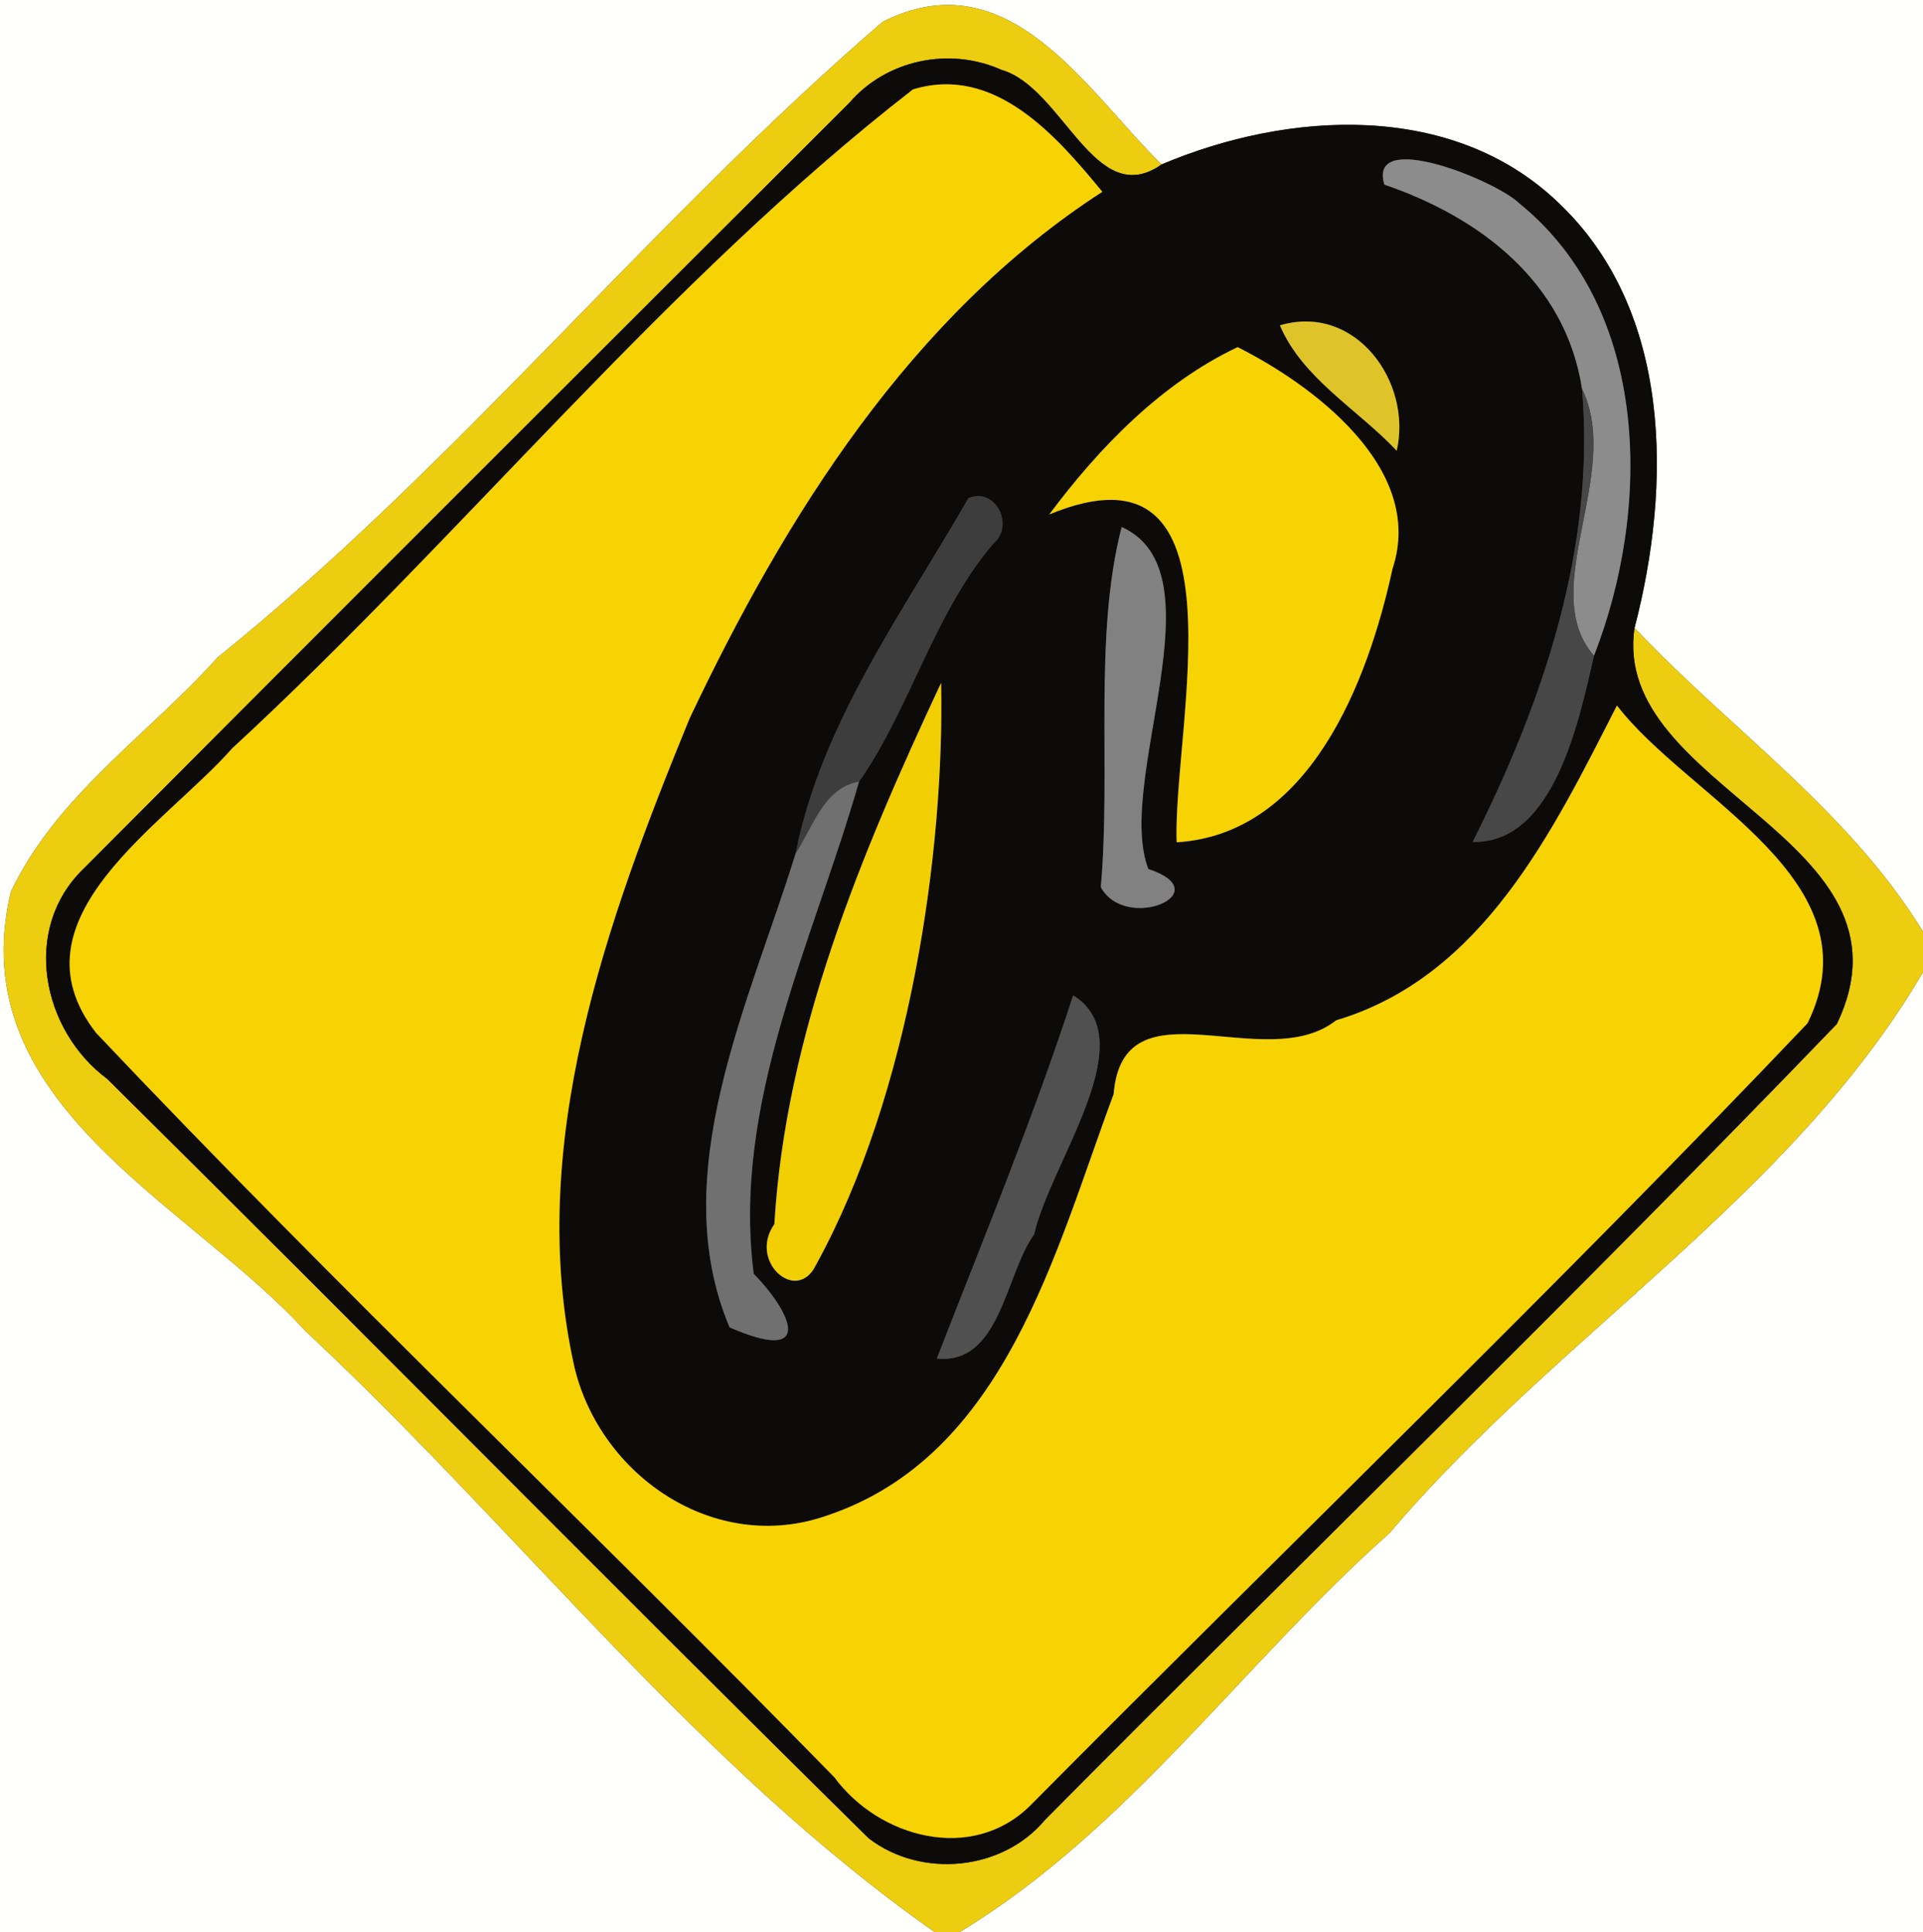 <?xml version="1.0" encoding="UTF-8" ?>
<!DOCTYPE svg PUBLIC "-//W3C//DTD SVG 1.1//EN" "http://www.w3.org/Graphics/SVG/1.1/DTD/svg11.dtd">
<svg width="201pt" height="202pt" viewBox="0 0 201 202" version="1.1" xmlns="http://www.w3.org/2000/svg">
<rect x="0" y="0" width="201" height="202" fill="#333333" stroke="none"/>
<g id="#fffffeff">
<path fill="#fffffe" opacity="1.00" d=" M 0.00 0.00 L 201.00 0.00 L 201.00 97.40 C 193.31 84.79 180.86 76.25 170.85 65.64 C 174.72 50.77 174.83 32.45 162.85 21.15 C 151.79 10.57 134.66 11.58 121.41 17.19 C 113.55 9.49 105.48 -4.39 92.26 2.28 C 67.99 23.17 47.74 48.60 22.74 68.73 C 15.48 76.83 5.89 83.17 1.13 93.24 C -4.11 115.36 19.66 125.69 31.90 139.11 C 54.05 159.76 72.90 184.58 97.74 202.00 L 0.00 202.00 L 0.00 0.00 Z" />
<path fill="#fffffe" opacity="1.00" d=" M 145.25 160.25 C 162.68 139.67 187.36 124.96 201.00 101.62 L 201.00 202.00 L 100.26 202.00 C 117.86 191.37 129.97 173.81 145.25 160.25 Z" />
</g>
<g id="#eccd10ff">
<path fill="#eccd10" opacity="1.00" d=" M 92.26 2.28 C 105.48 -4.39 113.55 9.49 121.41 17.19 C 114.45 22.11 111.11 9.14 104.67 7.30 C 99.24 4.87 92.64 6.24 88.76 10.77 C 62.06 37.42 35.36 64.08 8.74 90.81 C 2.22 97.10 4.36 107.70 11.21 112.79 C 37.84 139.14 64.12 165.87 90.80 192.17 C 96.26 196.38 104.78 195.60 109.24 190.23 C 136.78 162.46 164.89 135.20 192.00 107.04 C 201.27 87.62 168.33 82.48 170.85 65.64 C 180.86 76.25 193.31 84.79 201.00 97.40 L 201.00 101.62 C 187.36 124.96 162.68 139.67 145.25 160.25 C 129.97 173.81 117.86 191.37 100.26 202.00 L 97.74 202.00 C 72.90 184.58 54.05 159.76 31.90 139.11 C 19.66 125.69 -4.11 115.36 1.13 93.24 C 5.89 83.17 15.48 76.83 22.74 68.73 C 47.74 48.60 67.99 23.17 92.26 2.28 Z" />
</g>
<g id="#0c0b0aff">
<path fill="#0c0b0a" opacity="1.00" d=" M 88.76 10.77 C 92.64 6.24 99.24 4.87 104.67 7.30 C 111.11 9.14 114.45 22.11 121.41 17.19 C 134.66 11.58 151.79 10.57 162.85 21.15 C 174.83 32.45 174.72 50.77 170.85 65.64 C 168.33 82.48 201.27 87.62 192.00 107.04 C 164.89 135.20 136.78 162.46 109.24 190.23 C 104.78 195.60 96.26 196.38 90.80 192.17 C 64.12 165.87 37.84 139.14 11.21 112.79 C 4.36 107.70 2.22 97.10 8.74 90.81 C 35.36 64.08 62.06 37.42 88.76 10.77 M 95.42 9.35 C 69.58 29.41 48.44 55.92 24.25 78.25 C 17.28 86.19 0.75 96.03 10.04 107.97 C 35.11 134.49 61.69 159.66 87.21 185.79 C 91.90 192.15 101.64 194.78 107.71 188.72 C 134.74 161.45 162.50 134.77 188.93 106.97 C 196.31 91.97 176.54 83.57 169.01 73.75 C 162.34 86.82 154.99 102.10 139.66 106.66 C 132.25 112.52 117.39 102.28 116.40 114.38 C 110.28 130.83 105.09 152.21 86.41 158.44 C 74.75 162.53 62.76 154.31 60.04 142.91 C 54.88 119.85 63.37 96.36 72.08 75.10 C 82.12 53.92 95.20 33.01 115.22 20.05 C 110.40 14.18 103.95 6.74 95.42 9.35 M 144.70 19.30 C 154.60 22.68 163.63 29.43 165.36 40.65 C 166.79 57.39 161.20 73.55 153.93 88.01 C 162.55 88.23 165.13 74.87 166.61 68.55 C 172.60 53.23 172.58 32.39 158.77 21.23 C 156.34 18.87 142.91 13.41 144.70 19.30 M 133.78 34.01 C 136.13 39.56 141.96 42.83 145.99 47.12 C 147.65 39.93 141.67 31.67 133.78 34.01 M 129.36 36.29 C 121.38 40.07 114.87 46.81 109.67 53.78 C 130.80 45.03 122.54 76.24 122.99 88.05 C 136.90 87.19 142.99 71.25 145.55 59.46 C 149.08 48.86 136.93 40.08 129.36 36.29 M 101.23 52.07 C 94.41 63.95 85.85 75.59 83.16 89.22 C 78.37 104.77 69.50 122.75 76.26 138.76 C 85.12 142.63 82.84 137.32 78.78 133.16 C 76.49 115.30 84.98 98.49 89.79 81.71 C 95.06 74.24 97.61 64.12 103.84 56.81 C 106.05 54.99 104.10 50.89 101.23 52.07 M 117.24 55.09 C 114.27 66.61 116.15 80.36 115.06 92.74 C 117.68 97.52 127.49 93.32 120.03 90.84 C 116.49 81.69 127.79 59.83 117.24 55.09 M 98.37 71.38 C 90.01 89.23 82.12 108.13 80.94 127.97 C 78.18 131.85 83.28 136.37 85.28 132.25 C 95.16 114.30 98.73 88.91 98.37 71.38 M 112.17 104.05 C 108.02 116.84 102.76 129.55 97.92 142.02 C 104.56 142.70 105.06 133.25 108.09 129.04 C 109.81 121.47 119.65 108.68 112.17 104.05 Z" />
</g>
<g id="#f8d304ff">
<path fill="#f8d304" opacity="1.00" d=" M 95.42 9.35 C 103.95 6.74 110.40 14.18 115.22 20.05 C 95.20 33.01 82.12 53.92 72.08 75.10 C 63.37 96.36 54.88 119.85 60.04 142.91 C 62.76 154.31 74.75 162.53 86.41 158.44 C 105.09 152.21 110.28 130.83 116.40 114.38 C 117.39 102.28 132.25 112.52 139.66 106.66 C 154.99 102.10 162.34 86.82 169.01 73.75 C 176.54 83.57 196.31 91.97 188.93 106.97 C 162.50 134.77 134.74 161.45 107.71 188.72 C 101.64 194.78 91.90 192.15 87.21 185.79 C 61.69 159.66 35.11 134.49 10.04 107.97 C 0.75 96.03 17.28 86.19 24.25 78.25 C 48.44 55.92 69.58 29.41 95.42 9.35 Z" />
</g>
<g id="#8c8c8cff">
<path fill="#8c8c8c" opacity="1.00" d=" M 144.70 19.30 C 142.91 13.41 156.34 18.87 158.77 21.23 C 172.58 32.39 172.60 53.23 166.61 68.55 C 160.57 61.68 169.64 49.42 165.36 40.65 C 163.63 29.43 154.60 22.68 144.70 19.30 Z" />
</g>
<g id="#dec428ff">
<path fill="#dec428" opacity="1.00" d=" M 133.78 34.01 C 141.67 31.67 147.65 39.93 145.99 47.12 C 141.96 42.83 136.13 39.56 133.78 34.01 Z" />
</g>
<g id="#f7d303ff">
<path fill="#f7d303" opacity="1.00" d=" M 129.36 36.29 C 136.93 40.08 149.08 48.86 145.55 59.46 C 142.99 71.25 136.90 87.19 122.99 88.05 C 122.54 76.24 130.80 45.03 109.67 53.78 C 114.87 46.81 121.38 40.07 129.36 36.29 Z" />
</g>
<g id="#474747ff">
<path fill="#474747" opacity="1.00" d=" M 165.36 40.65 C 169.64 49.42 160.57 61.68 166.61 68.55 C 165.13 74.87 162.55 88.23 153.93 88.01 C 161.20 73.55 166.79 57.39 165.36 40.65 Z" />
</g>
<g id="#3d3d3dff">
<path fill="#3d3d3d" opacity="1.00" d=" M 101.23 52.07 C 104.10 50.89 106.05 54.99 103.84 56.81 C 97.61 64.12 95.06 74.24 89.79 81.71 C 86.08 82.36 84.99 86.46 83.16 89.22 C 85.85 75.59 94.41 63.95 101.23 52.07 Z" />
</g>
<g id="#818181ff">
<path fill="#818181" opacity="1.00" d=" M 117.24 55.09 C 127.79 59.83 116.49 81.69 120.03 90.84 C 127.49 93.32 117.68 97.52 115.06 92.74 C 116.15 80.36 114.27 66.61 117.24 55.09 Z" />
</g>
<g id="#f2cf03ff">
<path fill="#f2cf03" opacity="1.00" d=" M 98.37 71.38 C 98.73 88.91 95.16 114.30 85.28 132.25 C 83.28 136.37 78.18 131.85 80.94 127.97 C 82.12 108.13 90.01 89.23 98.37 71.38 Z" />
</g>
<g id="#707071ff">
<path fill="#707071" opacity="1.00" d=" M 83.16 89.22 C 84.99 86.46 86.08 82.36 89.79 81.71 C 84.98 98.49 76.49 115.30 78.78 133.16 C 82.84 137.32 85.12 142.63 76.26 138.76 C 69.50 122.75 78.37 104.77 83.16 89.22 Z" />
</g>
<g id="#505050ff">
<path fill="#505050" opacity="1.00" d=" M 112.17 104.05 C 119.65 108.68 109.81 121.47 108.09 129.04 C 105.06 133.25 104.56 142.70 97.92 142.02 C 102.76 129.55 108.02 116.84 112.17 104.05 Z" />
</g>
</svg>
